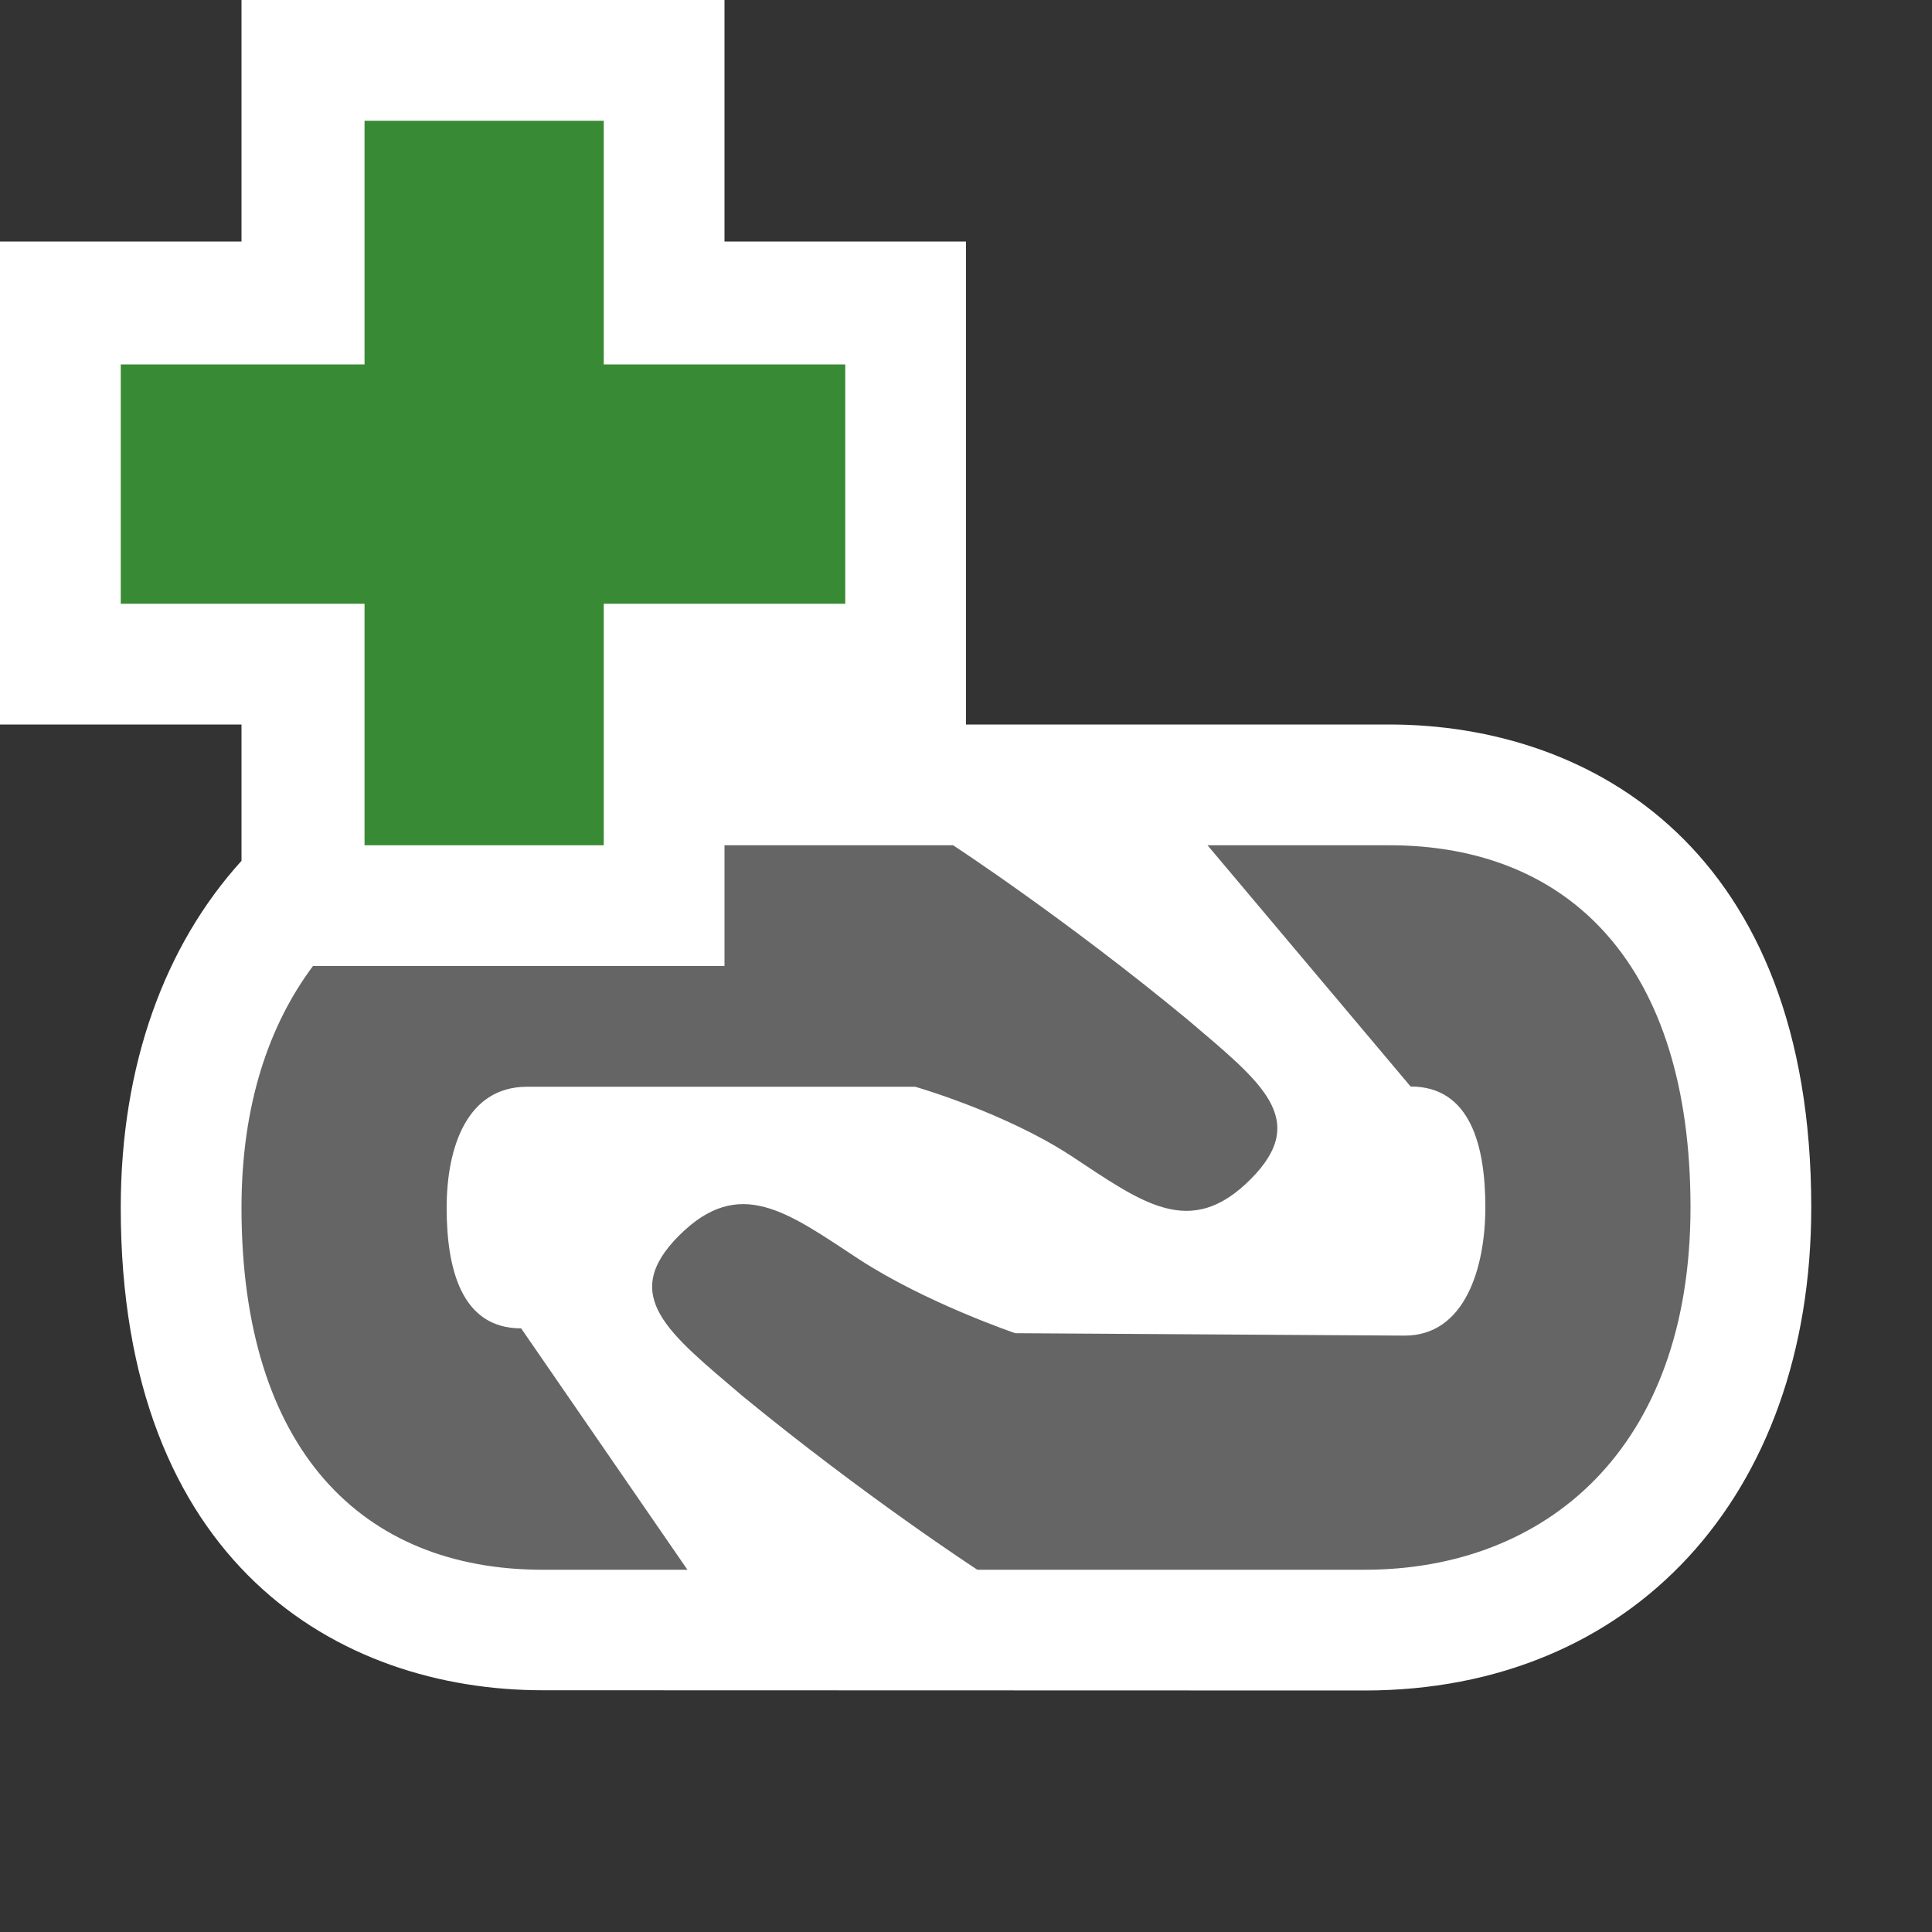 <svg xmlns="http://www.w3.org/2000/svg" width="16" height="16"><rect width="100%" height="100%" fill="#333333" stroke="none"/><style type="text/css">.icon-canvas-transparent{opacity:0;fill:#F6F6F6;} .icon-white{fill:#FFFFFF;} .icon-vs-action-green{fill:#388A34;} .icon-vso-bg{fill:#656565;}</style><path class="icon-canvas-transparent" d="M16 16h-16v-16h16v16z" id="canvas"/><path class="icon-white" d="M15 9.998c0 2.394-1.486 4.002-3.699 4.002l-6.807-.002c-1.689 0-3.494-1.05-3.494-3.996 0-1.184.365-2.173 1-2.873v-1.129h-2v-4h2v-2h4v2h2v4h3.504c1.69 0 3.496 1.05 3.496 3.998z" id="outline"/><path class="icon-vso-bg" d="M4.316 11.001l1.377 1.999h-1.199c-1.498 0-2.494-.999-2.494-2.997 0-.853.227-1.514.592-2.003h3.408v-1h1.893s.925.604 1.941 1.443c.605.516 1.022.824.522 1.324-.5.501-.897.193-1.486-.195-.552-.361-1.291-.572-1.291-.572h-3.214c-.498 0-.666.502-.666 1.002s.119.999.617.999zm7.188-4.001h-1.504l1.682 1.998c.5 0 .619.5.619 1s-.168 1.063-.668 1.063l-3.225-.02s-.742-.252-1.295-.613c-.592-.389-.99-.696-1.49-.195-.5.5-.082.809.521 1.324 1.022.839 1.95 1.443 1.95 1.443h3.207c1.5 0 2.699-1 2.699-3.002 0-2-.996-2.998-2.496-2.998z" id="iconBg"/><path class="icon-vs-action-green" d="M7 3.018h-2v-2.018h-1.981v2.018h-2.019v1.982h2.019v2h1.981v-2h2v-1.982z" id="colorAction"/></svg>